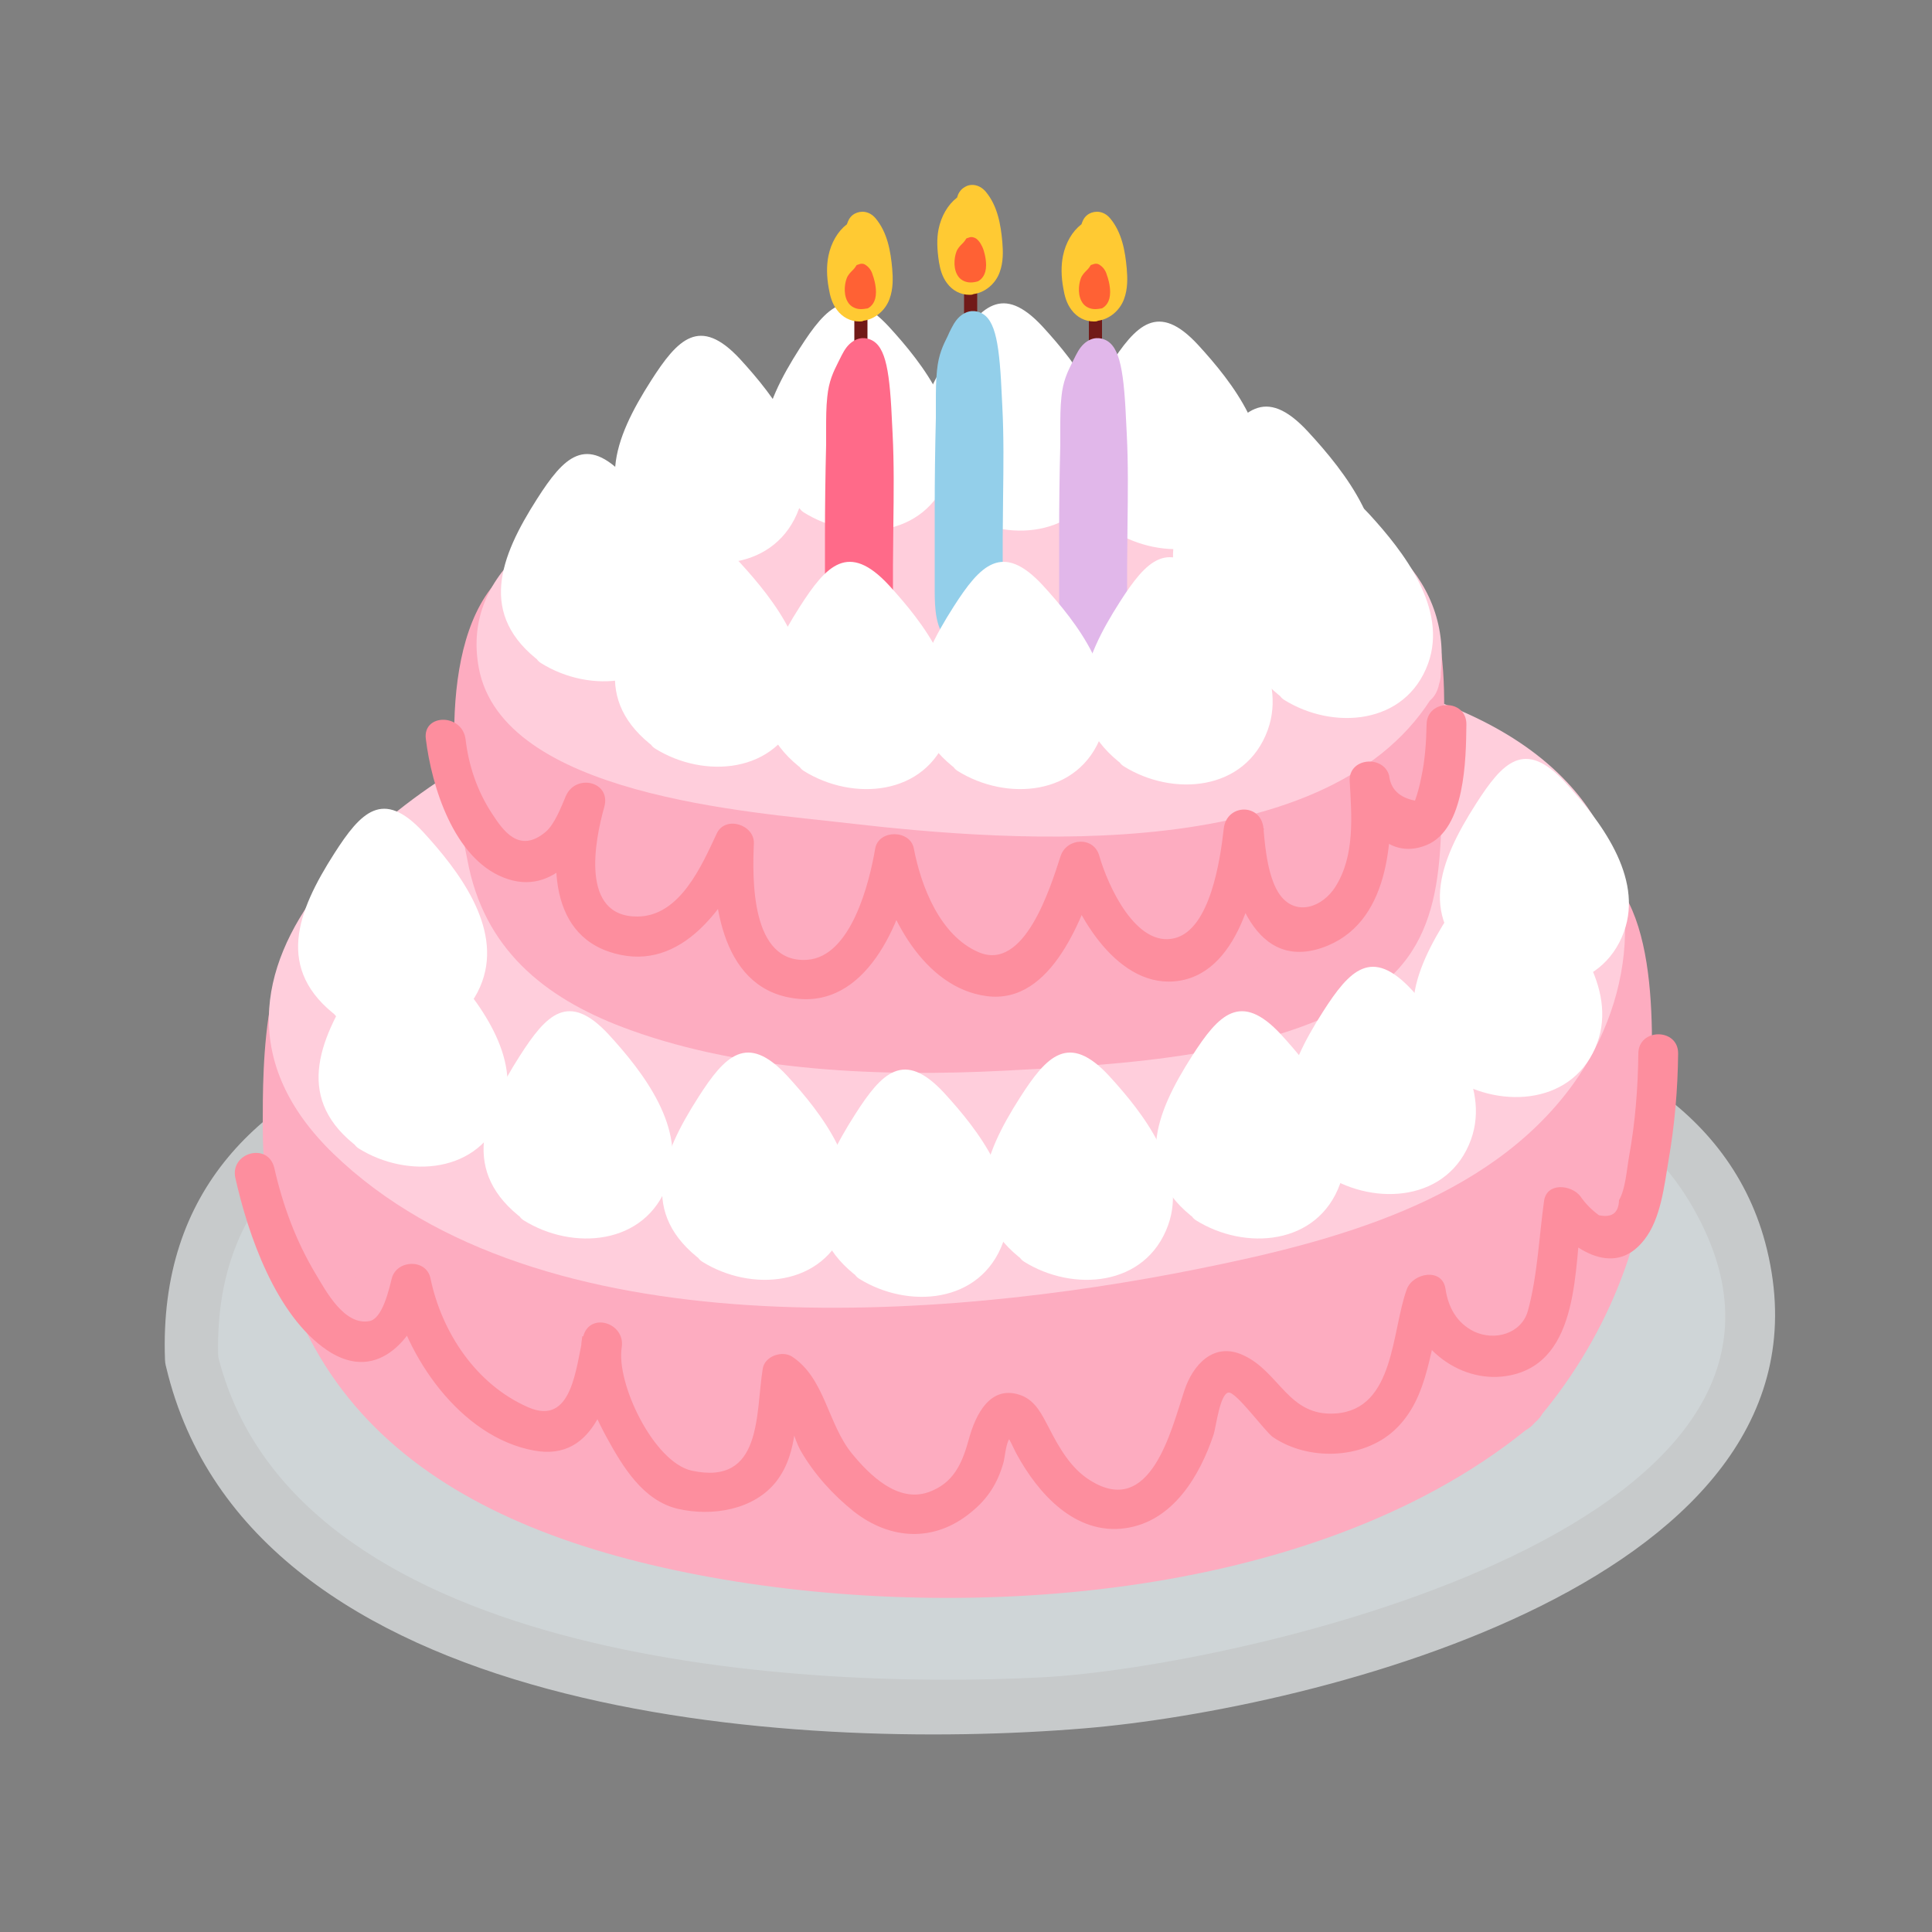 <?xml version="1.0" encoding="utf-8"?>
<!-- Generator: Adobe Illustrator 24.1.0, SVG Export Plug-In . SVG Version: 6.00 Build 0)  -->
<svg version="1.1" id="레이어_1" xmlns="http://www.w3.org/2000/svg" xmlns:xlink="http://www.w3.org/1999/xlink" x="0px"
	 y="0px" viewBox="0 0 500 500" style="enable-background:new 0 0 500 500;" xml:space="preserve">
<rect x="0" y="0" width="500" height="500" fill="#808080" stroke="none"/>
<style type="text/css">
	.st0{fill:#F05A4B;}
	.st1{fill:#FCE061;}
	.st2{fill:#92C2FD;}
	.st3{fill:#98D882;}
	.st4{fill:#D3A1DE;}
	.st5{fill:#6E5850;}
	.st6{fill:#FCC057;}
	.st7{fill:#FF6045;}
	.st8{fill:#FFE771;}
	.st9{fill:#93CFEA;}
	.st10{fill:#6EC695;}
	.st11{fill:#E1B7EA;}
	.st12{fill:#FFA074;}
	.st13{fill:#FFCE0E;}
	.st14{fill:#B1E659;}
	.st15{fill:#6DA1BC;}
	.st16{fill:#8B649E;}
	.st17{fill:#FF9C28;}
	.st18{fill:#63BC9B;}
	.st19{fill:#E36C6B;}
	.st20{fill:#FFD974;}
	.st21{fill:#FA93AB;}
	.st22{fill:#60A7DE;}
	.st23{fill:#D393E3;}
	.st24{fill:#CFD5D7;}
	.st25{fill:#FFFFFF;}
	.st26{fill:#FFB901;}
	.st27{fill:#FFF2DF;}
	.st28{fill:none;}
	.st29{fill:#F8F2D7;}
	.st30{fill:#FFD06B;}
	.st31{fill:#EA3C23;}
	.st32{fill:#8A1F1C;}
	.st33{fill:#ECEDEE;}
	.st34{fill:#F9DE5F;}
	.st35{fill:#FFE986;}
	.st36{clip-path:url(#SVGID_2_);fill:#FFE986;}
	.st37{fill:#C7CACB;}
	.st38{fill:#FDACC0;}
	.st39{fill:#FFCEDC;}
	.st40{fill:#711A18;}
	.st41{fill:#FFCA33;}
	.st42{fill:#FF6134;}
	.st43{fill:#FF6A89;}
	.st44{fill:#FD8E9E;}
	.st45{clip-path:url(#SVGID_4_);fill:#FF6E57;}
	.st46{fill:#D2E5FF;}
</style>
<g>
	<g>
		<path class="st24" d="M49.6,352c2.9,20.2,17.1,39,33.3,50.7c16.2,11.7,35.1,17.9,53.9,23c89.8,24.2,188.8,24.2,270.2-24.3
			c20.7-12.4,41.7-30.6,44.9-56.4c3.3-26.8-14.8-52.4-37-64c-22.1-11.6-47.5-12.3-72-12.8c-37.9-0.8-75.8-1.6-113.6-2.3
			c-61.5-1.3-135.1-10.4-173.1,53.2C49.8,329.8,48.1,341.1,49.6,352z"/>
		<path class="st37" d="M43,353.8c21.6,91.2,162.4,99.7,237.6,93.5c58.9-4.9,197.4-38.3,176.7-123.9c-9.1-37.7-45.4-55.8-80.9-60.3
			c-53.7-6.8-110.1-3.1-164.1-4.7c-62.9-1.8-172.9,4.7-169.6,93.5c0.3,8.8,14.1,8.9,13.8,0c-3.1-82.7,104.8-81.1,160.1-79.6
			c33.7,0.9,67.4,1.5,101.1,2.2c40.3,0.8,94.9-3.9,119.3,36.1c50.8,83.5-116.3,120.9-167.5,123.5c-66.2,3.4-194.6-5-213.3-84.1
			C54.3,341.5,41,345.2,43,353.8z"/>
	</g>
	<g>
		<path class="st38" d="M391.1,362.1c5.4-5.3,9.8-11.4,13.5-18.2c3.8-6.8,5-14.7,7.9-22.1c1.8-4.6,3.9-9.2,5-14.1
			c1.4-6.3,1-12.9,0.7-19.4c-0.5-9.1-1.1-18.3-1.6-27.4c-0.5-7.9-0.3-15.2-2.4-22.9c-1.3-4.9-4.4-9.2-8.3-4.2
			c-2.9,3.8-4.6,8.5-7.6,12.2c-4.2,5.1-8.8,9.9-13.7,14.3c-9.6,8.6-20.3,15.6-31.7,21c-34.1,16.2-73.3,17.8-109.4,9.3
			c-18.2-4.3-35.7-12.1-53.5-18.2c-23.5-8.1-49.4-11.9-72.3-21c-18.8-7.4-30.5-24.1-37.5,7.2c-9,40.2-1.9,100.6,39.7,120.1
			c71.3,33.5,153.4,32.6,226.8,7.3C362.5,380.6,378.6,374.4,391.1,362.1z"/>
		<path class="st38" d="M397.2,368.2c17.7-20.4,29.5-47.6,29.8-74.9c0.2-18.2,4.2-56.6-13.1-69.1c-2.4-1.7-6.3-1.5-8.7,0
			c-11.3,7-16.7,20.9-26.7,30c-19.1,17.5-44.3,27.3-69.7,31c-51,7.3-93-15.3-140.7-28.1c-22.2-6-42.9-15.8-64.4-22.3
			c-6-1.8-10.5-4.3-16.9-2c-19.1,6.9-18.8,42.7-18.8,58.9c0.3,73.5,48.5,104.3,116,116.5C251,420.3,343.1,413.8,397.2,368.2
			c8.5-7.2-3.7-19.3-12.2-12.2c-60.2,50.7-171.5,49-241.2,23.5c-42.5-15.6-59.3-47.9-58.4-92.2c0.3-17.8,1.8-34.7,21.2-31.5
			c14.3,2.4,30.4,11,44.7,14.8c63.2,16.7,121.9,47.5,188.2,25.3c27.9-9.3,43.1-26.1,64.9-43.7c7.2-5.8,2.3-14.3,4.4,0.5
			c1.4,10,0.9,25.7,0.8,35.8c-0.3,23.9-8.5,49.1-24.5,67.6C377.8,364.4,389.9,376.6,397.2,368.2z"/>
	</g>
	<g>
		<path class="st39" d="M149.9,193.3c67-20,139.8-24.5,207.3-6c19.1,5.2,39.2,13.4,49.2,30.3c12,20.4,4.6,47.8-11.8,65
			c-16.4,17.2-39.9,26-63.1,32.2c-66.7,17.5-159.6,23.1-222.4-10.7C41.1,267.4,99.5,208.3,149.9,193.3z"/>
		<path class="st39" d="M152.2,201.6c62-17.6,127.5-23.9,190.8-9c12.4,2.9,26.9,6.2,37.9,12.9c35.4,21.7,23.2,62.5-6.3,82.4
			c-20.1,13.6-45.6,19.2-69.1,23.9c-50.9,10.2-106.9,13.1-157.2-1.5c-28.9-8.3-75.7-27.4-55.7-65.4
			C103.9,223.1,130.1,209.1,152.2,201.6c10.4-3.5,6-20.2-4.6-16.6C104.9,199.5,38.3,252,86.2,298.5c53.3,51.6,158.2,43.1,223.8,29.9
			c34.8-7,75.1-17.4,97.1-47.8c16.7-23.1,19.3-54.8-0.4-76.9c-25.1-28.2-75.2-32.7-110.1-35.6c-50.4-4.1-100.5,3.1-149,16.9
			C137,188,141.5,204.6,152.2,201.6z"/>
	</g>
	<g>
		<path class="st38" d="M137.6,153.8c16.9-13.3,33.8-23.2,55.7-28.2c51.7-11.6,107.5-5.3,155.1,17.6c15.4,7.4,17.3,20.4,16.9,35.6
			c-0.3,10.9-0.8,21.8-1.5,32.6c-0.6,8.9,0.8,22-4.3,29.7c-9,13.8-32.3,17.3-47.1,20.5c-1.4,0.3-2.7,0.6-4.1,0.8
			c-31.7,6.4-65.5,8.1-97.7,5c-27.4-2.7-76.4-10.8-80.8-43.9c-2.5-18.9-2.5-38.2,0-57.1c0.5-3.6,1.2-7.4,4-9.7
			C135.1,155.8,136.4,154.8,137.6,153.8z"/>
		<path class="st38" d="M142,161.2c43.6-32.8,97.9-38.8,150.6-27.8c24,5,57.9,11.4,63.7,38.1c2.3,10.9-0.1,23.5-0.7,34.5
			c-0.8,15.3,0.9,22.6-10.6,33.6c-12.7,12.2-33.9,14-50.8,16.7c-27.5,4.4-55.7,5.2-83.4,2.5c-17.3-1.7-40.7-4.2-55.4-14.5
			c-15.4-10.8-32.2-68-11.6-84.5c8.6-6.9-3.6-19.1-12.2-12.2c-19,15.3-14.7,56.5-10.2,77.1c4.9,22.2,20.9,34.4,41.8,41.9
			c29.9,10.8,65.3,12.1,96.6,10.5c29.2-1.5,69.9-3.5,94.9-20.2c21.2-14.1,17.7-39.1,18.7-61.9c1.5-31.7-0.6-50.4-30.9-64
			c-65.8-29.7-150.6-28.8-209.2,15.2C124.5,152.9,133.1,167.9,142,161.2z"/>
	</g>
	<g>
		<path class="st39" d="M364.3,174.4c-4.8,13.6-25.7,20.7-38.1,24.6c-17,5.3-35,7.7-52.8,7.9c-11.6,0.2-23.3,0-34.9-0.7
			c-20.1-1.3-134.1-12.3-100-51.2c15.3-17.4,44.3-25.6,66.1-30.4c36-7.8,74.8-4.8,110.6,4.7C331.7,133.8,372.2,151.9,364.3,174.4z"
			/>
		<path class="st39" d="M356.8,170.1c-20.3,35.1-90.9,29.8-124.3,27c-22.6-1.9-46.4-5-67.9-12.6c-62-21.8,39-52.7,64.3-55
			c19.9-1.8,134.1,0.4,127,42.6c-1.8,10.8,14.8,15.5,16.6,4.6c9-53.6-84.3-64.3-118.8-65.1c-29.6-0.7-139.2,10.1-129.8,61.2
			c6.1,33.1,70.3,37.3,95.2,40.2c43.9,5.1,126.3,11.3,152.5-34.2C377.3,169.2,362.4,160.5,356.8,170.1z"/>
	</g>
	<g>
		<path class="st25" d="M89.2,260.4c-2.8-2-5.6-4.3-7.3-7.3c-2.7-4.8-2.5-10.9-0.7-16.1c1.8-5.2,5-9.8,8.2-14.3
			c2-2.8,5.5-11.1,9.9-10.8c4,0.3,11.8,10.7,14.2,13.8c8.1,10.3,14.1,24.2,3,34.4C108.8,267.3,97.2,266,89.2,260.4z"/>
		<path class="st25" d="M91,257.4c-13.3-9.9-5.5-22.2,1.4-33c1.6-2.5,3.4-7.5,6.3-8c3.2-0.6,6.1,3.9,8.1,6.3
			c5.1,6.1,10.4,12.8,11.9,20.7C121.9,260.4,102.7,264.8,91,257.4c-3.8-2.4-7.2,3.6-3.5,6c12.6,7.9,31.5,6.6,37.3-9.4
			c5.1-14.2-6.3-28.9-15.3-38.7c-10.4-11.2-16.1-5.2-23,5.6c-9.6,15-15.5,30.1,1.1,42.4C91.1,266,94.5,260.1,91,257.4z"/>
	</g>
	<g>
		<path class="st25" d="M94.5,294.2c-2.8-2-5.6-4.3-7.3-7.3c-2.7-4.8-2.5-10.9-0.7-16.1c1.8-5.2,5-9.8,8.2-14.3
			c2-2.8,5.5-11.1,9.9-10.8c4,0.3,11.8,10.7,14.2,13.8c8.1,10.3,14.1,24.2,3,34.4C114,301.1,102.4,299.7,94.5,294.2z"/>
		<path class="st25" d="M96.3,291.2c-13.3-9.9-5.5-22.2,1.4-33c1.6-2.5,3.4-7.5,6.3-8c3.2-0.6,6.1,3.9,8.1,6.3
			c5.1,6.1,10.4,12.8,11.9,20.7C127.2,294.2,108,298.5,96.3,291.2c-3.8-2.4-7.2,3.6-3.5,6c12.6,7.9,31.5,6.6,37.3-9.4
			c5.1-14.2-6.3-28.9-15.3-38.7c-10.4-11.2-16.1-5.2-23,5.6c-9.6,15-15.5,30.1,1.1,42.4C96.4,299.8,99.8,293.8,96.3,291.2z"/>
	</g>
	<g>
		<path class="st25" d="M137.3,312.8c-2.8-2-5.6-4.3-7.3-7.3c-2.7-4.8-2.5-10.9-0.7-16.1c1.8-5.2,5-9.8,8.2-14.3
			c2-2.8,5.5-11.1,9.9-10.8c4,0.3,11.8,10.7,14.2,13.8c8.1,10.3,14.1,24.2,3,34.4C156.8,319.7,145.2,318.3,137.3,312.8z"/>
		<path class="st25" d="M139,309.8c-13.3-9.9-5.5-22.2,1.4-33c1.6-2.5,3.4-7.5,6.3-8c3.2-0.6,6.1,3.9,8.1,6.3
			c5.1,6.1,10.4,12.8,11.9,20.7C169.9,312.8,150.7,317.1,139,309.8c-3.8-2.4-7.2,3.6-3.5,6c12.6,7.9,31.5,6.6,37.3-9.4
			c5.1-14.2-6.3-28.9-15.3-38.7c-10.4-11.2-16.1-5.2-23,5.6c-9.6,15-15.5,30.1,1.1,42.4C139.1,318.4,142.5,312.4,139,309.8z"/>
	</g>
	<g>
		<path class="st25" d="M183.5,323.5c-2.8-2-5.6-4.3-7.3-7.3c-2.7-4.8-2.5-10.9-0.7-16.1c1.8-5.2,5-9.8,8.2-14.3
			c2-2.8,5.5-11.1,9.9-10.8c4,0.3,11.8,10.7,14.2,13.8c8.1,10.3,14.1,24.2,3,34.4C203,330.4,191.4,329,183.5,323.5z"/>
		<path class="st25" d="M185.2,320.5c-13.3-9.9-5.5-22.2,1.4-33c1.6-2.5,3.4-7.5,6.3-8c3.2-0.6,6.1,3.9,8.1,6.3
			c5.1,6.1,10.4,12.8,11.9,20.7C216.1,323.5,196.9,327.9,185.2,320.5c-3.8-2.4-7.2,3.6-3.5,6c12.6,7.9,31.5,6.6,37.3-9.4
			c5.1-14.2-6.3-28.9-15.3-38.7c-10.4-11.2-16.1-5.2-23,5.6c-9.6,15-15.5,30.1,1.1,42.4C185.3,329.1,188.8,323.1,185.2,320.5z"/>
	</g>
	<g>
		<path class="st25" d="M224.1,327.9c-2.8-2-5.6-4.3-7.3-7.3c-2.7-4.8-2.5-10.9-0.7-16.1c1.8-5.2,5-9.8,8.2-14.3
			c2-2.8,5.5-11.1,9.9-10.8c4,0.3,11.8,10.7,14.2,13.8c8.1,10.3,14.1,24.2,3,34.4C243.6,334.8,232,333.4,224.1,327.9z"/>
		<path class="st25" d="M225.8,324.9c-13.3-9.9-5.5-22.2,1.4-33c1.6-2.5,3.4-7.5,6.3-8c3.2-0.6,6.1,3.9,8.1,6.3
			c5.1,6.1,10.4,12.8,11.9,20.7C256.7,327.9,237.5,332.2,225.8,324.9c-3.8-2.4-7.2,3.6-3.5,6c12.6,7.9,31.5,6.6,37.3-9.4
			c5.1-14.2-6.3-28.9-15.3-38.7c-10.4-11.2-16.1-5.2-23,5.6c-9.6,15-15.5,30.1,1.1,42.4C225.9,333.5,229.3,327.5,225.8,324.9z"/>
	</g>
	<g>
		<path class="st25" d="M266.8,323.5c-2.8-2-5.6-4.3-7.3-7.3c-2.7-4.8-2.5-10.9-0.7-16.1c1.8-5.2,5-9.8,8.2-14.3
			c2-2.8,5.5-11.1,9.9-10.8c4,0.3,11.8,10.7,14.2,13.8c8.1,10.3,14.1,24.2,3,34.4C286.3,330.4,274.7,329,266.8,323.5z"/>
		<path class="st25" d="M268.5,320.5c-13.3-9.9-5.5-22.2,1.4-33c1.6-2.5,3.4-7.5,6.3-8c3.2-0.6,6.1,3.9,8.1,6.3
			c5.1,6.1,10.4,12.8,11.9,20.7C299.4,323.5,280.2,327.9,268.5,320.5c-3.8-2.4-7.2,3.6-3.5,6c12.6,7.9,31.5,6.6,37.3-9.4
			c5.1-14.2-6.3-28.9-15.3-38.7c-10.4-11.2-16.1-5.2-23,5.6c-9.6,15-15.5,30.1,1.1,42.4C268.6,329.1,272,323.1,268.5,320.5z"/>
	</g>
	<g>
		<path class="st25" d="M141.7,168.7c-2.8-2-5.6-4.3-7.3-7.3c-2.7-4.8-2.5-10.9-0.7-16.1c1.8-5.2,5-9.8,8.2-14.3
			c2-2.8,5.5-11.1,9.9-10.8c4,0.3,11.8,10.7,14.2,13.8c8.1,10.3,14.1,24.2,3,34.4C161.3,175.6,149.6,174.3,141.7,168.7z"/>
		<path class="st25" d="M143.5,165.7c-13.3-9.9-5.5-22.2,1.4-33c1.6-2.5,3.4-7.5,6.3-8c3.2-0.6,6.1,3.9,8.1,6.3
			c5.1,6.1,10.4,12.8,11.9,20.7C174.4,168.7,155.2,173.1,143.5,165.7c-3.8-2.4-7.2,3.6-3.5,5.9c12.6,7.9,31.5,6.6,37.3-9.4
			c5.1-14.2-6.3-28.9-15.3-38.7c-10.4-11.2-16.1-5.2-23,5.6c-9.6,15-15.5,30.1,1.1,42.4C143.6,174.3,147,168.3,143.5,165.7z"/>
	</g>
	<g>
		<path class="st25" d="M171.2,190.7c-2.8-2-5.6-4.3-7.3-7.3c-2.7-4.8-2.5-10.9-0.7-16.1c1.8-5.2,5-9.8,8.2-14.3
			c2-2.8,5.5-11.1,9.9-10.8c4,0.3,11.8,10.7,14.2,13.8c8.1,10.3,14.1,24.2,3,34.4C190.7,197.6,179.1,196.3,171.2,190.7z"/>
		<path class="st25" d="M173,187.7c-13.3-9.9-5.5-22.2,1.4-33c1.6-2.5,3.4-7.5,6.3-8c3.2-0.6,6.1,3.9,8.1,6.3
			c5.1,6.1,10.4,12.8,11.9,20.7C203.9,190.7,184.7,195.1,173,187.7c-3.8-2.4-7.2,3.6-3.5,6c12.6,7.9,31.5,6.6,37.3-9.4
			c5.1-14.2-6.3-28.9-15.3-38.7c-10.4-11.2-16.1-5.2-23,5.6c-9.6,15-15.5,30.1,1.1,42.4C173,196.3,176.5,190.4,173,187.7z"/>
	</g>
	<g>
		<path class="st25" d="M334,178.1c-2.8-2-5.6-4.3-7.3-7.3c-2.7-4.8-2.5-10.9-0.7-16.1c1.8-5.2,5-9.8,8.2-14.3
			c2-2.8,5.5-11.1,9.9-10.8c4,0.3,11.8,10.7,14.2,13.8c8.1,10.3,14.1,24.2,3,34.4C353.5,185,341.9,183.7,334,178.1z"/>
		<path class="st25" d="M335.8,175.1c-13.3-9.9-5.5-22.2,1.4-33c1.6-2.5,3.4-7.5,6.3-8c3.2-0.6,6.1,3.9,8.1,6.3
			c5.1,6.1,10.4,12.8,11.9,20.7C366.7,178.1,347.5,182.5,335.8,175.1c-3.8-2.4-7.2,3.6-3.5,6c12.6,7.9,31.5,6.6,37.3-9.4
			c5.1-14.2-6.3-28.9-15.3-38.7c-10.4-11.2-16.1-5.2-23,5.6c-9.6,15-15.5,30.1,1.1,42.4C335.8,183.7,339.3,177.8,335.8,175.1z"/>
	</g>
	<g>
		<path class="st25" d="M171.2,138c-2.8-2-5.6-4.3-7.3-7.3c-2.7-4.8-2.5-10.9-0.7-16.1c1.8-5.2,5-9.8,8.2-14.3
			c2-2.8,5.5-11.1,9.9-10.8c4,0.3,11.8,10.7,14.2,13.8c8.1,10.3,14.1,24.2,3,34.4C190.7,144.8,179.1,143.5,171.2,138z"/>
		<path class="st25" d="M173,135c-13.3-9.9-5.5-22.2,1.4-33c1.6-2.5,3.4-7.5,6.3-8c3.2-0.6,6.1,3.9,8.1,6.3
			c5.1,6.1,10.4,12.8,11.9,20.7C203.9,138,184.7,142.3,173,135c-3.8-2.4-7.2,3.6-3.5,6c12.6,7.9,31.5,6.6,37.3-9.4
			c5.1-14.2-6.3-28.9-15.3-38.7c-10.4-11.2-16.1-5.2-23,5.6c-9.6,15-15.5,30.1,1.1,42.4C173,143.6,176.5,137.6,173,135z"/>
	</g>
	<g>
		<path class="st25" d="M209.8,129.6c-2.8-2-5.6-4.3-7.3-7.3c-2.7-4.8-2.5-10.9-0.7-16.1c1.8-5.2,5-9.8,8.2-14.3
			c2-2.8,5.5-11.1,9.9-10.8c4,0.3,11.8,10.7,14.2,13.8c8.1,10.3,14.1,24.2,3,34.4C229.3,136.4,217.7,135.1,209.8,129.6z"/>
		<path class="st25" d="M211.5,126.6c-13.3-9.9-5.5-22.2,1.4-33c1.6-2.5,3.4-7.5,6.3-8c3.2-0.6,6.1,3.9,8.1,6.3
			c5.1,6.1,10.4,12.8,11.9,20.7C242.4,129.5,223.2,133.9,211.5,126.6c-3.8-2.4-7.2,3.6-3.5,6c12.6,7.9,31.5,6.6,37.3-9.4
			c5.1-14.2-6.3-28.9-15.3-38.7c-10.4-11.2-16.1-5.2-23,5.6c-9.6,15-15.5,30.1,1.1,42.4C211.6,135.2,215.1,129.2,211.5,126.6z"/>
	</g>
	<g>
		<path class="st25" d="M249.6,129.6c-2.8-2-5.6-4.3-7.3-7.3c-2.7-4.8-2.5-10.9-0.7-16.1c1.8-5.2,5-9.8,8.2-14.3
			c2-2.8,5.5-11.1,9.9-10.8c4,0.3,11.8,10.7,14.2,13.8c8.1,10.3,14.1,24.2,3,34.4C269.1,136.4,257.5,135.1,249.6,129.6z"/>
		<path class="st25" d="M251.3,126.6c-13.3-9.9-5.5-22.2,1.4-33c1.6-2.5,3.4-7.5,6.3-8c3.2-0.6,6.1,3.9,8.1,6.3
			c5.1,6.1,10.4,12.8,11.9,20.7C282.2,129.5,263,133.9,251.3,126.6c-3.8-2.4-7.2,3.6-3.5,6c12.6,7.9,31.5,6.6,37.3-9.4
			c5.1-14.2-6.3-28.9-15.3-38.7c-10.4-11.2-16.1-5.2-23,5.6c-9.6,15-15.5,30.1,1.1,42.4C251.4,135.2,254.9,129.2,251.3,126.6z"/>
	</g>
	<g>
		<path class="st25" d="M289.9,134.4c-2.8-2-5.6-4.3-7.3-7.3c-2.7-4.8-2.5-10.9-0.7-16.1c1.8-5.2,5-9.8,8.2-14.3
			c2-2.8,5.5-11.1,9.9-10.8c4,0.3,11.8,10.7,14.2,13.8c8.1,10.3,14.1,24.2,3,34.4C309.4,141.3,297.8,139.9,289.9,134.4z"/>
		<path class="st25" d="M291.6,131.4c-13.3-9.9-5.5-22.2,1.4-33c1.6-2.5,3.4-7.5,6.3-8c3.2-0.6,6.1,3.9,8.1,6.3
			c5.1,6.1,10.4,12.8,11.9,20.7C322.5,134.4,303.3,138.7,291.6,131.4c-3.8-2.4-7.2,3.6-3.5,6c12.6,7.9,31.5,6.6,37.3-9.4
			c5.1-14.2-6.3-28.9-15.3-38.7C299.7,78,294,84,287,94.9c-9.6,15-15.5,30.1,1.1,42.4C291.7,140,295.1,134,291.6,131.4z"/>
	</g>
	<g>
		<path class="st25" d="M316.7,160.7c-3.1-2.2-6.1-4.7-8-8c-3-5.2-2.7-11.9-0.8-17.6c2-5.7,5.5-10.7,8.9-15.6
			c2.2-3.1,6-12.1,10.8-11.8c4.4,0.3,12.9,11.7,15.5,15.1c8.8,11.2,15.4,26.5,3.3,37.6C338,168.2,325.3,166.7,316.7,160.7z"/>
		<path class="st25" d="M318.4,157.7c-14.8-10.9-6.3-24.5,1.4-36.5c1.8-2.8,3.7-8.2,7.1-8.9c3.7-0.7,6.8,4.1,9.1,6.9
			c5.6,6.7,11.5,14.1,13.1,22.8C352.7,160.9,331.4,165.8,318.4,157.7c-3.8-2.4-7.2,3.6-3.5,6c13.6,8.5,34,7.2,40.3-10
			c5.6-15.4-6.9-31.4-16.7-42c-11.2-12.1-17.2-5.6-24.7,6.1c-10.4,16.2-17,32.6,1.1,46C318.5,166.3,321.9,160.3,318.4,157.7z"/>
	</g>
	<g>
		<path class="st25" d="M311.2,312.8c-2.8-2-5.6-4.3-7.3-7.3c-2.7-4.8-2.5-10.9-0.7-16.1c1.8-5.2,5-9.8,8.2-14.3
			c2-2.8,5.5-11.1,9.9-10.8c4,0.3,11.8,10.7,14.2,13.8c8.1,10.3,14.1,24.2,3,34.4C330.7,319.7,319.1,318.3,311.2,312.8z"/>
		<path class="st25" d="M313,309.8c-13.3-9.9-5.5-22.2,1.4-33c1.6-2.5,3.4-7.5,6.3-8c3.2-0.6,6.1,3.9,8.1,6.3
			c5.1,6.1,10.4,12.8,11.9,20.7C343.9,312.8,324.7,317.1,313,309.8c-3.8-2.4-7.2,3.6-3.5,6c12.6,7.9,31.5,6.6,37.3-9.4
			c5.1-14.2-6.3-28.9-15.3-38.7c-10.4-11.2-16.1-5.2-23,5.6c-9.6,15-15.5,30.1,1.1,42.4C313,318.4,316.5,312.4,313,309.8z"/>
	</g>
	<g>
		<path class="st25" d="M345.1,301.3c-2.8-2-5.6-4.3-7.3-7.3c-2.7-4.8-2.5-10.9-0.7-16.1c1.8-5.2,5-9.8,8.2-14.3
			c2-2.8,5.5-11.1,9.9-10.8c4,0.3,11.8,10.7,14.2,13.8c8.1,10.3,14.1,24.2,3,34.4C364.6,308.2,353,306.9,345.1,301.3z"/>
		<path class="st25" d="M346.9,298.3c-13.3-9.9-5.5-22.2,1.4-33c1.6-2.5,3.4-7.5,6.3-8c3.2-0.6,6.1,3.9,8.1,6.3
			c5.1,6.1,10.4,12.8,11.9,20.7C377.8,301.3,358.6,305.7,346.9,298.3c-3.8-2.4-7.2,3.6-3.5,6c12.6,7.9,31.5,6.6,37.3-9.4
			c5.1-14.2-6.3-28.9-15.3-38.7c-10.4-11.2-16.1-5.2-23,5.6c-9.6,15-15.5,30.1,1.1,42.4C347,306.9,350.4,300.9,346.9,298.3z"/>
	</g>
	<g>
		<path class="st25" d="M377.8,276.2c-2.8-2-5.6-4.3-7.3-7.3c-2.7-4.8-2.5-10.9-0.7-16.1c1.8-5.2,5-9.8,8.2-14.3
			c2-2.8,5.5-11.1,9.9-10.8c4,0.3,11.8,10.7,14.2,13.8c8.1,10.3,14.1,24.2,3,34.4C397.4,283.1,385.8,281.7,377.8,276.2z"/>
		<path class="st25" d="M379.6,273.2c-13.3-9.9-5.5-22.2,1.4-33c1.6-2.5,3.4-7.5,6.3-8c3.2-0.6,6.1,3.9,8.1,6.3
			c5.1,6.1,10.4,12.8,11.9,20.7C410.5,276.2,391.3,280.5,379.6,273.2c-3.8-2.4-7.2,3.6-3.5,6c12.6,7.9,31.5,6.6,37.3-9.4
			c5.1-14.2-6.3-28.9-15.3-38.7c-10.4-11.2-16.1-5.2-23,5.6c-9.6,15-15.5,30.1,1.1,42.4C379.7,281.8,383.1,275.8,379.6,273.2z"/>
	</g>
	<g>
		<path class="st25" d="M384.7,247.6c-2.8-2-5.6-4.3-7.3-7.3c-2.7-4.8-2.5-10.9-0.7-16.1c1.8-5.2,5-9.8,8.2-14.3
			c2-2.8,5.5-11.1,9.9-10.8c4,0.3,11.8,10.7,14.2,13.8c8.1,10.3,14.1,24.2,3,34.4C404.3,254.5,392.6,253.2,384.7,247.6z"/>
		<path class="st25" d="M386.5,244.6c-13.3-9.9-5.5-22.2,1.4-33c1.6-2.5,3.4-7.5,6.3-8c3.2-0.6,6.1,3.9,8.1,6.3
			c5.1,6.1,10.4,12.8,11.9,20.7C417.4,247.6,398.2,252,386.5,244.6c-3.8-2.4-7.2,3.6-3.5,5.9c12.6,7.9,31.5,6.6,37.3-9.4
			c5.1-14.2-6.3-28.9-15.3-38.7c-10.4-11.2-16.1-5.2-23,5.6c-9.6,15-15.5,30.1,1.1,42.4C386.6,253.2,390,247.3,386.5,244.6z"/>
	</g>
	<g>
		<path class="st40" d="M251.2,85.7c-0.9,0-1.7-0.8-1.7-1.7v-8c0-0.9,0.8-1.7,1.7-1.7c0.9,0,1.7,0.8,1.7,1.7v8
			C253,84.9,252.2,85.7,251.2,85.7z"/>
		<g>
			<path class="st41" d="M247.8,71.2c-0.8-1.1-1.2-2.5-1.4-3.9c-0.4-2.4-0.6-4.9-0.1-7.3s1.6-4.7,3.4-6.1c0.1,0.6,0.3,1.2,0.4,1.8
				c0.2-1.3,0.5-2.6,0.9-3.8c0.1-0.2,0.2-0.5,0.4-0.6c0.4-0.2,0.8,0.1,1.1,0.5c2.5,2.9,3.1,7.1,3.5,11.1c0.2,2.2,0.3,4.4-0.5,6.4
				C254.2,72.7,250.1,74.3,247.8,71.2z"/>
			<path class="st41" d="M250.9,76.3c-2.3,0-4.4-1.1-5.8-3l0,0c-1.3-1.7-1.8-3.7-2.1-5.5c-0.5-3.3-0.6-6-0.1-8.5
				c0.7-3.4,2.4-6.3,4.7-8.1c0,0,0.1,0,0.1-0.1c0-0.1,0.1-0.2,0.1-0.3c0.1-0.4,0.6-1.7,1.9-2.4c1.4-0.9,3.7-0.8,5.4,1.2
				c3.1,3.7,3.9,8.6,4.3,13c0.2,2.4,0.3,5.2-0.7,7.9c-1.1,3-3.8,5.2-6.7,5.6C251.6,76.3,251.2,76.3,250.9,76.3z M250,59.2
				c-0.2,0.5-0.3,0.9-0.4,1.4c-0.3,1.6-0.3,3.6,0.1,6c0.1,0.8,0.4,1.9,0.8,2.4c0,0,0,0,0,0c0.2,0.3,0.3,0.3,0.5,0.3
				c0.4-0.1,1-0.5,1.3-1.3c0.5-1.4,0.4-3.2,0.3-4.9c-0.1-1.5-0.3-3-0.6-4.5c-0.5,0.3-1.1,0.5-1.7,0.5
				C250.1,59.2,250.1,59.2,250,59.2z"/>
		</g>
		<g>
			<path class="st42" d="M253.3,68.5c0,1.2-0.3,2.3-1.2,2.7c-0.8,0.4-2.1,0.2-2.6-0.5c-1-1.2-0.9-3.5-0.4-5c0.4-1,1.5-1.6,2.1-2.6
				c0-0.1,0.1-0.2,0.2-0.2c0.1,0,0.2,0,0.2,0.1c0.6,0.4,0.9,1.1,1.1,1.7C253,65.6,253.3,67.1,253.3,68.5z"/>
			<path class="st42" d="M251.2,73.1c-1.2,0-2.3-0.5-3-1.3c-1.6-1.9-1.3-5-0.7-6.6c0.3-0.9,1-1.6,1.5-2.1c0.3-0.3,0.5-0.5,0.7-0.8
				l0.4-0.6l0.9-0.3c0.3-0.1,1-0.1,1.7,0.4c0.9,0.7,1.4,1.8,1.7,2.5c0.2,0.5,0.8,2.4,0.8,4.3l0,0c0,2.6-1.2,3.7-2.1,4.2
				C252.4,73,251.8,73.1,251.2,73.1z M251.2,65.7c-0.2,0.2-0.4,0.5-0.5,0.6c-0.4,1.1-0.3,2.7,0.1,3.3c0.1,0.1,0.4,0.1,0.5,0.1
				c0.1,0,0.3-0.4,0.3-1.2C251.6,67.5,251.4,66.5,251.2,65.7z M252.6,64C252.6,64,252.6,64,252.6,64C252.6,64,252.6,64,252.6,64z"/>
		</g>
		<g>
			<path class="st9" d="M255.3,161c-0.4,1-0.9,1.9-1.8,2.7c-2,1.9-4.5,1.2-6.3-0.8c-1.8-2-2-6.2-2-10c0-7,0-14,0-21
				c0-7.9,0.1-15.8,0.3-23.6c0.1-3.8-0.1-8.4,0.3-12.1c0.4-3.9,1.6-5.9,2.9-8.6c0.6-1.1,1.1-2.3,1.8-2.9c4.8-4.3,5,15.3,5.3,20.8
				c0.6,11.1,0.2,22.7,0.2,33.8c0,3.8,0,7.5,0,11.3C256.1,154.7,256.3,158.3,255.3,161z"/>
			<path class="st9" d="M251,168.3c-0.1,0-0.2,0-0.2,0c-2.2-0.1-4.3-1.2-6-3.1c-2.6-2.8-2.9-7.6-2.9-12.3v-21
				c0-7.9,0.1-15.8,0.3-23.7c0-1.3,0-2.6,0-3.9c0-2.8,0-5.8,0.3-8.5c0.4-4.1,1.6-6.5,2.8-8.9l0.4-0.9c0.7-1.4,1.4-2.9,2.6-4
				c2.3-2.1,4.5-1.5,5.4-1.1c4.1,1.7,5,8.6,5.6,22.3l0.1,2c0.4,7.7,0.3,15.6,0.2,23.3c0,3.6-0.1,7.1-0.1,10.6l0,13c0,3.6,0.1,7-1,10
				l0,0c-0.6,1.6-1.5,2.9-2.6,4C254.5,167.6,252.8,168.3,251,168.3z M251.3,90.2c-1,2-1.7,3.6-2,6.3c-0.3,2.4-0.2,5.1-0.2,7.7
				c0,1.4,0,2.8,0,4.1c-0.2,7.8-0.3,15.7-0.3,23.5v21c0,5.3,0.6,7.1,1.1,7.7c0.6,0.7,1.1,0.8,1.2,0.8c0.6-0.5,0.9-1,1.1-1.6
				c0.7-1.8,0.6-4.4,0.6-7.5l0-13.1c0-3.5,0-7.1,0.1-10.7c0.1-7.6,0.1-15.5-0.2-22.9l-0.1-2.1C252.1,97.5,251.8,93,251.3,90.2z"/>
		</g>
	</g>
	<g>
		<path class="st40" d="M283.5,92.6c-0.9,0-1.7-0.8-1.7-1.7v-8c0-0.9,0.8-1.7,1.7-1.7c0.9,0,1.7,0.8,1.7,1.7v8
			C285.2,91.8,284.4,92.6,283.5,92.6z"/>
		<g>
			<path class="st41" d="M280,78.1c-0.8-1.1-1.2-2.5-1.4-3.9c-0.4-2.4-0.6-4.9-0.1-7.3c0.5-2.4,1.6-4.7,3.4-6.1
				c0.1,0.6,0.3,1.2,0.4,1.8c0.2-1.3,0.5-2.6,0.9-3.8c0.1-0.2,0.2-0.5,0.4-0.6c0.4-0.2,0.8,0.1,1.1,0.5c2.5,2.9,3.1,7.1,3.5,11.1
				c0.2,2.2,0.3,4.4-0.5,6.4C286.5,79.6,282.3,81.2,280,78.1z"/>
			<path class="st41" d="M283.1,83.2c-2.3,0-4.4-1.1-5.8-3c0,0,0,0,0,0c-1.3-1.7-1.8-3.7-2.1-5.5c-0.6-3.2-0.6-6-0.1-8.5
				c0.7-3.4,2.4-6.3,4.7-8.1c0,0,0.1,0,0.1-0.1c0-0.1,0.1-0.2,0.1-0.3c0.2-0.5,0.6-1.7,1.9-2.4c1.5-0.8,3.7-0.8,5.4,1.2
				c3.1,3.7,3.9,8.6,4.3,13c0.2,2.4,0.3,5.2-0.7,7.9c-1.1,3-3.8,5.2-6.7,5.6C283.8,83.2,283.5,83.2,283.1,83.2z M282.7,76
				c0.2,0.3,0.3,0.3,0.5,0.3c0.4-0.1,1-0.5,1.3-1.3c0.5-1.4,0.4-3.2,0.3-4.9c-0.1-1.5-0.3-3-0.7-4.5c-0.5,0.3-1.1,0.5-1.7,0.5
				c-0.1,0-0.1,0-0.2,0c-0.2,0.5-0.3,0.9-0.4,1.4c-0.3,1.7-0.3,3.6,0.1,6C282,74.1,282.3,75.4,282.7,76L282.7,76z"/>
		</g>
		<g>
			<path class="st42" d="M285.6,75.4c0,1.2-0.3,2.3-1.2,2.7c-0.8,0.4-2.1,0.2-2.6-0.5c-1-1.2-0.9-3.5-0.4-5c0.4-1,1.5-1.6,2.1-2.6
				c0-0.1,0.1-0.2,0.2-0.2c0.1,0,0.2,0,0.2,0.1c0.6,0.4,0.9,1.1,1.1,1.7C285.2,72.5,285.6,74,285.6,75.4z"/>
			<path class="st42" d="M283.4,80c-1.2,0-2.3-0.5-3-1.3c-1.6-1.9-1.3-5-0.7-6.6c0.3-0.9,1-1.6,1.5-2.1c0.3-0.3,0.5-0.5,0.7-0.8
				l0.4-0.6l0.9-0.3c0.4-0.1,1-0.1,1.6,0.4c1,0.7,1.5,1.8,1.7,2.6c0.2,0.5,0.8,2.4,0.8,4.3c0,2.6-1.2,3.7-2.1,4.2
				C284.6,79.9,284,80,283.4,80z M283.4,72.6c-0.2,0.2-0.4,0.5-0.5,0.6c-0.4,1.1-0.3,2.7,0.1,3.3c0.1,0.1,0.4,0.1,0.5,0.1
				c0.1,0,0.3-0.4,0.3-1.2v0C283.8,74.4,283.6,73.4,283.4,72.6z"/>
		</g>
		<g>
			<path class="st11" d="M287.5,167.9c-0.4,1-0.9,1.9-1.8,2.7c-2,1.9-4.5,1.2-6.3-0.8c-1.8-2-2-6.2-2-10c0-7,0-14,0-21
				c0-7.9,0.1-15.8,0.3-23.6c0.1-3.8-0.1-8.4,0.3-12.1c0.4-3.9,1.6-5.9,2.9-8.6c0.6-1.1,1.1-2.3,1.8-2.9c4.8-4.3,5,15.3,5.3,20.8
				c0.6,11.1,0.2,22.7,0.2,33.8c0,3.8,0,7.5,0,11.3C288.3,161.5,288.6,165.2,287.5,167.9z"/>
			<path class="st11" d="M283.2,175.2c-0.1,0-0.2,0-0.2,0c-2.2-0.1-4.3-1.2-6-3.1c-2.4-2.7-2.9-6.8-2.9-12.3v-21
				c0-7.9,0.1-15.8,0.3-23.7c0-1.3,0-2.7,0-4c0-2.8,0-5.7,0.3-8.4c0.4-4.1,1.6-6.5,2.8-8.9l0.4-0.8c0.7-1.4,1.4-2.9,2.6-4
				c2.3-2.1,4.5-1.5,5.4-1.1c4.1,1.7,5,8.6,5.6,22.3l0.1,2c0.4,7.7,0.3,15.8,0.2,23.5c0,3.5-0.1,7-0.1,10.5l0,13.1
				c0,3.6,0.1,7-1,9.9l0,0c-0.6,1.6-1.5,2.9-2.6,4C286.8,174.5,285.1,175.2,283.2,175.2z M283.5,97.1c-1,2-1.7,3.6-2,6.3
				c-0.3,2.3-0.2,5-0.2,7.6c0,1.5,0,2.9,0,4.2c-0.2,7.8-0.3,15.7-0.3,23.5v21c0,5.3,0.6,7.1,1.1,7.7c0.6,0.7,1.1,0.8,1.2,0.8
				c0.6-0.5,0.9-1,1.1-1.6l0,0c0.6-1.7,0.6-4.4,0.6-7.4l0-13.2c0-3.5,0-7,0.1-10.6c0.1-7.7,0.1-15.6-0.2-23.1l-0.1-2.1
				C284.3,104.4,284,99.9,283.5,97.1z"/>
		</g>
	</g>
	<g>
		<path class="st40" d="M222.8,92.6c-0.9,0-1.7-0.8-1.7-1.7v-8c0-0.9,0.8-1.7,1.7-1.7c0.9,0,1.7,0.8,1.7,1.7v8
			C224.5,91.8,223.8,92.6,222.8,92.6z"/>
		<g>
			<path class="st41" d="M219.3,78.1c-0.8-1.1-1.2-2.5-1.4-3.9c-0.4-2.4-0.6-4.9-0.1-7.3c0.5-2.4,1.6-4.7,3.4-6.1
				c0.1,0.6,0.3,1.2,0.4,1.8c0.2-1.3,0.5-2.6,0.9-3.8c0.1-0.2,0.2-0.5,0.4-0.6c0.4-0.2,0.8,0.1,1.1,0.5c2.5,2.9,3.1,7.1,3.5,11.1
				c0.2,2.2,0.3,4.4-0.5,6.4C225.8,79.6,221.7,81.2,219.3,78.1z"/>
			<path class="st41" d="M222.4,83.2c-2.3,0-4.4-1.1-5.8-3c0,0,0,0,0,0c-1.3-1.7-1.8-3.7-2.1-5.5c-0.6-3.2-0.6-6-0.1-8.5
				c0.7-3.4,2.4-6.3,4.7-8.1c0,0,0.1,0,0.1-0.1c0-0.1,0.1-0.2,0.1-0.3c0.2-0.5,0.6-1.7,1.9-2.4c1.5-0.8,3.7-0.8,5.4,1.2
				c3.1,3.7,3.9,8.6,4.3,13c0.2,2.4,0.3,5.2-0.7,7.9c-1.1,3-3.8,5.2-6.7,5.6C223.2,83.2,222.8,83.2,222.4,83.2z M222.1,76
				c0.2,0.3,0.3,0.3,0.5,0.3c0.4-0.1,1-0.5,1.3-1.3c0.5-1.4,0.4-3.2,0.3-4.9c-0.1-1.5-0.3-3-0.7-4.5c-0.5,0.3-1.1,0.5-1.7,0.5
				c-0.1,0-0.1,0-0.2,0c-0.2,0.5-0.3,0.9-0.4,1.4c-0.3,1.7-0.3,3.6,0.1,6C221.4,74.1,221.6,75.4,222.1,76L222.1,76z"/>
		</g>
		<g>
			<path class="st42" d="M224.9,75.4c0,1.2-0.3,2.3-1.2,2.7c-0.8,0.4-2.1,0.2-2.6-0.5c-1-1.2-0.9-3.5-0.4-5c0.4-1,1.5-1.6,2.1-2.6
				c0-0.1,0.1-0.2,0.2-0.2c0.1,0,0.2,0,0.2,0.1c0.6,0.4,0.9,1.1,1.1,1.7C224.5,72.5,224.9,74,224.9,75.4z"/>
			<path class="st42" d="M222.8,80c-1.2,0-2.3-0.5-3-1.3c-1.6-1.9-1.3-5-0.7-6.6c0.3-0.9,1-1.6,1.5-2.1c0.3-0.3,0.5-0.5,0.7-0.8
				l0.4-0.6l0.9-0.3c0.4-0.1,1-0.1,1.6,0.4c1,0.7,1.5,1.8,1.7,2.6c0.2,0.5,0.8,2.4,0.8,4.3c0,2.6-1.2,3.7-2.1,4.2
				C224,79.9,223.4,80,222.8,80z M222.7,72.6c-0.2,0.2-0.4,0.5-0.5,0.6c-0.4,1.1-0.3,2.7,0.1,3.3c0.1,0.1,0.4,0.1,0.5,0.1
				c0.1,0,0.3-0.4,0.3-1.2v0C223.2,74.4,223,73.4,222.7,72.6z"/>
		</g>
		<g>
			<path class="st43" d="M226.9,167.9c-0.4,1-0.9,1.9-1.8,2.7c-2,1.9-4.5,1.2-6.3-0.8c-1.8-2-2-6.2-2-10c0-7,0-14,0-21
				c0-7.9,0.1-15.8,0.3-23.6c0.1-3.8-0.1-8.4,0.3-12.1c0.4-3.9,1.6-5.9,2.9-8.6c0.6-1.1,1.1-2.3,1.8-2.9c4.8-4.3,5,15.3,5.3,20.8
				c0.6,11.1,0.2,22.7,0.2,33.8c0,3.8,0,7.5,0,11.3C227.7,161.5,227.9,165.2,226.9,167.9z"/>
			<path class="st43" d="M222.6,175.2c-0.1,0-0.2,0-0.2,0c-2.2-0.1-4.3-1.2-6-3.1c-2.4-2.7-2.9-6.8-2.9-12.3v-21
				c0-7.9,0.1-15.8,0.3-23.7c0-1.3,0-2.7,0-4c0-2.8,0-5.7,0.3-8.4c0.4-4.1,1.6-6.5,2.8-8.9l0.4-0.8c0.7-1.4,1.4-2.9,2.6-4
				c2.3-2.1,4.5-1.5,5.4-1.1c4.1,1.7,5,8.6,5.6,22.3l0.1,2c0.4,7.7,0.3,15.8,0.2,23.5c0,3.5-0.1,7-0.1,10.5l0,13.1
				c0,3.6,0.1,7-1,9.9l0,0c-0.6,1.6-1.5,2.9-2.6,4C226.1,174.5,224.4,175.2,222.6,175.2z M222.9,97.1c-1,2-1.7,3.6-2,6.3
				c-0.3,2.3-0.2,5-0.2,7.6c0,1.5,0,2.9,0,4.2c-0.2,7.8-0.3,15.7-0.3,23.5v21c0,5.3,0.6,7.1,1.1,7.7c0.6,0.7,1.1,0.8,1.2,0.8
				c0.6-0.5,0.9-1,1.1-1.6l0,0c0.6-1.7,0.6-4.4,0.6-7.4l0-13.2c0-3.5,0-7,0.1-10.6c0.1-7.7,0.1-15.6-0.2-23.1l-0.1-2.1
				C223.7,104.4,223.3,99.9,222.9,97.1z"/>
		</g>
	</g>
	<g>
		<path class="st25" d="M209.8,196.5c-2.8-2-5.6-4.3-7.3-7.3c-2.7-4.8-2.5-10.9-0.7-16.1c1.8-5.2,5-9.8,8.2-14.3
			c2-2.8,5.5-11.1,9.9-10.8c4,0.3,11.8,10.7,14.2,13.8c8.1,10.3,14.1,24.2,3,34.4C229.3,203.4,217.7,202,209.8,196.5z"/>
		<path class="st25" d="M211.5,193.5c-13.3-9.9-5.5-22.2,1.4-33c1.6-2.5,3.4-7.5,6.3-8c3.2-0.6,6.1,3.9,8.1,6.3
			c5.1,6.1,10.4,12.8,11.9,20.7C242.4,196.5,223.2,200.8,211.5,193.5c-3.8-2.4-7.2,3.6-3.5,6c12.6,7.9,31.5,6.6,37.3-9.4
			c5.1-14.2-6.3-28.9-15.3-38.7c-10.4-11.2-16.1-5.2-23,5.6c-9.6,15-15.5,30.1,1.1,42.4C211.6,202.1,215.1,196.1,211.5,193.5z"/>
	</g>
	<g>
		<path class="st25" d="M249.6,196.5c-2.8-2-5.6-4.3-7.3-7.3c-2.7-4.8-2.5-10.9-0.7-16.1c1.8-5.2,5-9.8,8.2-14.3
			c2-2.8,5.5-11.1,9.9-10.8c4,0.3,11.8,10.7,14.2,13.8c8.1,10.3,14.1,24.2,3,34.4C269.1,203.4,257.5,202,249.6,196.5z"/>
		<path class="st25" d="M251.3,193.5c-13.3-9.9-5.5-22.2,1.4-33c1.6-2.5,3.4-7.5,6.3-8c3.2-0.6,6.1,3.9,8.1,6.3
			c5.1,6.1,10.4,12.8,11.9,20.7C282.2,196.5,263,200.8,251.3,193.5c-3.8-2.4-7.2,3.6-3.5,6c12.6,7.9,31.5,6.6,37.3-9.4
			c5.1-14.2-6.3-28.9-15.3-38.7c-10.4-11.2-16.1-5.2-23,5.6c-9.6,15-15.5,30.1,1.1,42.4C251.4,202.1,254.9,196.1,251.3,193.5z"/>
	</g>
	<g>
		<path class="st25" d="M292.5,195.3c-2.8-2-5.6-4.3-7.3-7.3c-2.7-4.8-2.5-10.9-0.7-16.1c1.8-5.2,5-9.8,8.2-14.3
			c2-2.8,5.5-11.1,9.9-10.8c4,0.3,11.8,10.7,14.2,13.8c8.1,10.3,14.1,24.2,3,34.4C312,202.2,300.4,200.8,292.5,195.3z"/>
		<path class="st25" d="M294.3,192.3c-13.3-9.9-5.5-22.2,1.4-33c1.6-2.5,3.4-7.5,6.3-8c3.2-0.6,6.1,3.9,8.1,6.3
			c5.1,6.1,10.4,12.8,11.9,20.7C325.2,195.3,306,199.6,294.3,192.3c-3.8-2.4-7.2,3.6-3.5,6c12.6,7.9,31.5,6.6,37.3-9.4
			c5.1-14.2-6.3-28.9-15.3-38.7c-10.4-11.2-16.1-5.2-23,5.6c-9.6,15-15.5,30.1,1.1,42.4C294.4,200.9,297.8,194.9,294.3,192.3z"/>
	</g>
	<path class="st44" d="M110.2,191.2c1.5,12.3,7.2,30.8,20.1,35.9c13.3,5.3,21.8-8.1,26.1-18.4c-3.3-0.9-6.6-1.8-10-2.7
		c-3.9,14-5.5,35.7,12.5,40.7c17.7,5,29.1-12.4,35.5-25.9c-3.2-0.9-6.4-1.7-9.6-2.6c-0.6,15.5,2,38.5,21.9,40.3
		c18.5,1.7,27.3-21.6,29.9-36.2c-3.3,0-6.6,0-10,0c2.7,14.4,12.5,33.4,28.8,35.5c17,2.2,25-20.9,29.2-33.6c-3.3,0-6.6,0-10,0
		c3.6,12.6,14.9,32.2,30.7,29.6c16-2.6,20.4-26.5,21.8-39.4c-3.4,0-6.9,0-10.3,0c1,13.5,6.7,37.2,25.3,30.9
		c17.6-6,18.5-28,17.6-43.3c-3.4,0.5-6.8,0.9-10.2,1.4c2.4,8.5,8.9,19.7,19.7,15.3c10-4.1,10.2-22.3,10.3-31.2
		c0.1-6.7-10.2-6.7-10.3,0c-0.1,4.7-0.4,9.2-1.4,13.8c-0.4,2-0.9,4-1.6,5.9c-4.1-0.8-6.3-3-6.7-6.5c-1.5-5.4-10.5-4.6-10.2,1.4
		c0.5,9.1,1.4,19.3-3.7,27.4c-3.3,5.2-10,7.7-14.2,2.3c-3.2-4.2-4-12.3-4.4-17.3c-0.5-6.7-9.6-6.6-10.3,0c-0.9,8-3.5,26-12.7,28.3
		c-10,2.5-17.3-13.6-19.5-21.3c-1.4-5.1-8.4-4.7-10,0c-2.7,8.3-9.4,30.1-21.3,24.9c-9.9-4.3-14.8-16.9-16.7-26.8
		c-0.9-4.9-9.1-5-10,0c-1.5,8.8-6.2,28-17.6,28.8c-14.6,1-14.2-20.9-13.8-30.1c0.2-4.9-7.4-7.3-9.6-2.6c-3.9,8.3-9.5,21.4-20.5,21.5
		c-14.9,0.1-11.1-19.6-8.6-28.4c1.8-6.6-7.5-8.7-10-2.7c-1.1,2.6-2.9,7.3-5.2,9.2c-6.9,5.8-11.1-0.5-13.9-4.8
		c-3.8-5.8-6-12.3-6.8-19.1C119.7,184.6,109.4,184.6,110.2,191.2L110.2,191.2z"/>
	<path class="st44" d="M60.9,304.8c3.3,14.8,10.5,35.6,23.7,44.6c13.6,9.2,23.4-4,26.6-16.1c-3.3,0-6.6,0-10,0
		c3.7,17.7,17.9,38.6,37,42.1c16.2,3,19.7-15,22.5-26.9c-3.3-0.9-6.6-1.8-10-2.7c-1.5,9.2,1.8,17.9,6.2,26
		c4.2,7.7,9.5,16.6,18.6,18.7c8.8,2,19.6,0.3,25.4-7.1c5.9-7.6,4.8-17.6,6.2-26.5c-2.5,1-5.1,2.1-7.6,3.1c4.2,2.8,5.3,11.3,7.8,15.6
		c3.5,6,8.3,11.3,13.7,15.6c9.5,7.4,20.9,8,30.4,0.1c4.3-3.5,6.8-7.5,8.3-12.8c0.4-1.6,0.6-4.7,1.5-6.1c-1-1.6-0.9-1.5,0.2,0.5
		c0.6,1.1,1.1,2.3,1.7,3.4c5.6,10.3,15.2,21,28.1,19.2c12.3-1.7,19.3-13.5,22.9-24.3c0.6-1.9,1.6-10.4,3.8-10.8
		c1.9-0.4,9.5,10.1,11.5,11.5c9.1,6.2,23.1,5.8,31.3-1.6c9.6-8.7,9.1-22.6,13.3-33.9c-3.3,0-6.6,0-10,0c1.7,12.5,14.4,22.2,27,19.5
		c18-3.8,16.4-28.2,18.4-42.3c-3.1,0.4-6.3,0.8-9.4,1.2c5.9,7.8,17.4,16.5,25.5,6.1c4.3-5.4,5.2-14,6.3-20.5
		c1.6-9.2,2.4-18.4,2.5-27.7c0.1-6.7-10.3-6.7-10.3,0c-0.1,8.9-0.8,17.8-2.4,26.6c-0.6,3.3-0.9,8.4-2.6,11.3
		c-0.1,3.3-1.8,4.6-5.2,3.9c-1.9-1.4-3.5-3-4.8-4.9c-2.3-3-8.7-3.7-9.4,1.2c-1.3,9.3-1.7,19.4-4.2,28.5c-1.7,5.9-8.6,7.8-13.9,5.3
		c-4.5-2.2-6.7-6.3-7.4-11c-0.8-5.6-8.4-4.2-10,0c-4,10.8-3.1,31.1-18.4,32.2c-12.3,0.9-14.5-10.8-24-15.1c-7.6-3.5-13,2.5-15.2,9.2
		c-3.4,10.2-8.7,33.1-24.4,23.2c-5-3.1-8.1-8.6-10.7-13.7c-1.7-3.2-3.3-6.7-6.9-8.2c-8.2-3.2-12.1,5-13.8,11.4
		c-1.7,6.1-3.9,11.3-10.5,13.6c-7.9,2.7-15.1-4.4-19.7-10c-6.3-7.7-7-19.5-15.5-25.1c-2.6-1.7-7.1-0.1-7.6,3.1
		c-1.9,11.6,0,30.4-18.4,26.4c-9.8-2.2-19.6-22.6-18.1-31.9c1-6.4-8.4-9.3-10-2.7c-1.9,7.9-2.8,23.2-14.2,18.2
		c-13.5-5.9-22.4-19.4-25.3-33.4c-1.1-5.1-8.7-4.8-10,0c-0.7,2.8-2.4,10.5-5.8,11.1c-6.5,1.2-11.2-7.7-13.9-12.2
		c-5.1-8.5-8.5-17.7-10.7-27.4C69.4,295.5,59.5,298.3,60.9,304.8L60.9,304.8z"/>
</g>
</svg>
